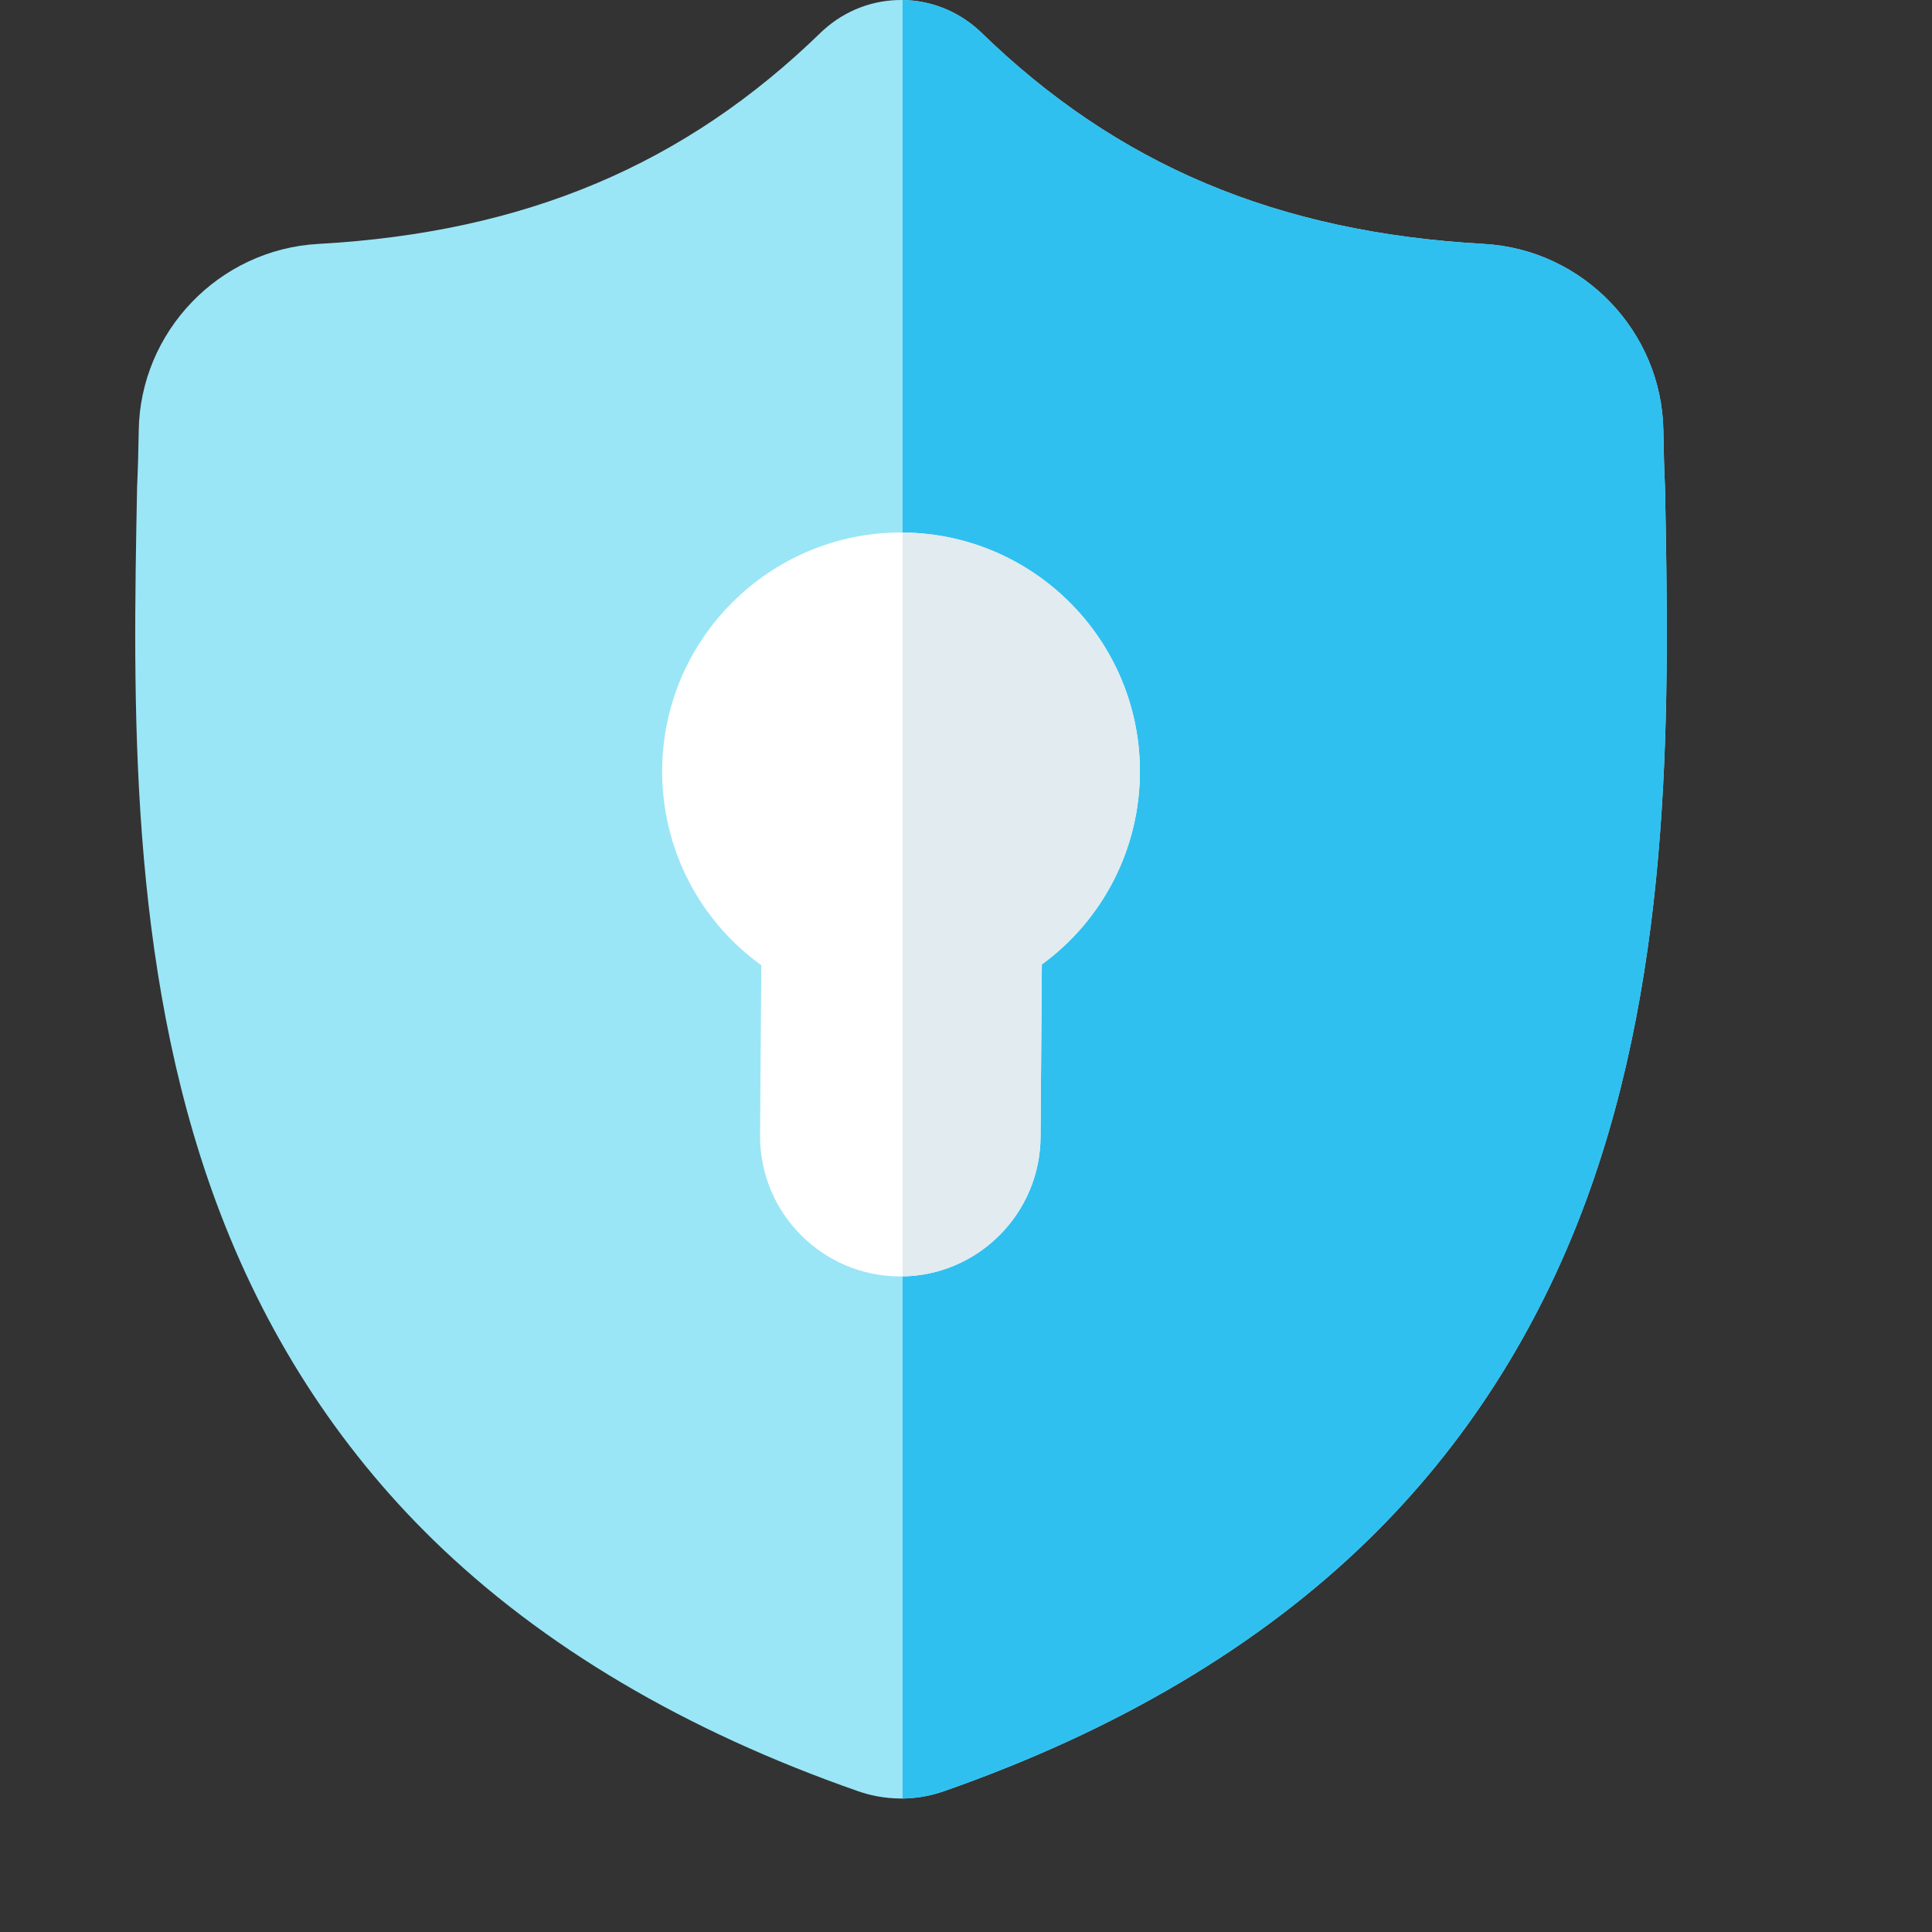 <svg xmlns="http://www.w3.org/2000/svg" height="95" version="1.1" viewBox="-38 0 550 550" width="95">
<rect x="-38" y="0" width="550" height="550" fill="#333333" stroke="none"/>
<g id="surface1">
<path d="M 413.477 341.91 C 399.715 379.207 378.902 411.637 351.609 438.289 C 320.543 468.625 279.863 492.73 230.699 509.926 C 229.086 510.488 227.402 510.949 225.711 511.289 C 223.477 511.73 221.203 511.969 218.949 512 L 218.508 512 C 216.105 512 213.691 511.758 211.297 511.289 C 209.605 510.949 207.945 510.488 206.34 509.938 C 157.117 492.77 116.387 468.676 85.289 438.34 C 57.984 411.688 37.176 379.277 23.434 341.98 C -1.555 274.168 -0.133 199.465 1.012 139.434 L 1.031 138.512 C 1.262 133.555 1.41 128.348 1.492 122.598 C 1.91 94.367 24.355 71.012 52.59 69.438 C 111.457 66.152 156.996 46.953 195.906 9.027 L 196.246 8.715 C 202.707 2.789 210.848 -0.117 218.949 0.004 C 226.762 0.105 234.543 3.008 240.773 8.715 L 241.105 9.027 C 280.023 46.953 325.562 66.152 384.43 69.438 C 412.664 71.012 435.109 94.367 435.527 122.598 C 435.609 128.387 435.758 133.586 435.988 138.512 L 436 138.902 C 437.141 199.047 438.555 273.898 413.477 341.91 Z M 413.477 341.91 " style=" stroke:none;fill-rule:nonzero;fill:rgb(60.392%,90.196%,96.863%);fill-opacity:1;" />
<path d="M 413.477 341.91 C 399.715 379.207 378.902 411.637 351.609 438.289 C 320.543 468.625 279.863 492.73 230.699 509.926 C 229.086 510.488 227.402 510.949 225.711 511.289 C 223.477 511.73 221.203 511.969 218.949 512 L 218.949 0.004 C 226.762 0.105 234.543 3.008 240.773 8.715 L 241.105 9.027 C 280.023 46.953 325.562 66.152 384.43 69.438 C 412.664 71.012 435.109 94.367 435.527 122.598 C 435.609 128.387 435.758 133.586 435.988 138.512 L 436 138.902 C 437.141 199.047 438.555 273.898 413.477 341.91 Z M 413.477 341.91 " style=" stroke:none;fill-rule:nonzero;fill:rgb(18.431%,75.294%,94.118%);fill-opacity:1;" />
<path d="M 286.508 219.605 C 286.508 241.547 276.012 261.848 258.586 274.559 L 258.223 323.5 C 258.195 345.273 240.648 363.023 218.953 363.363 C 218.734 363.371 218.523 363.371 218.305 363.371 C 196.281 363.371 178.371 345.465 178.371 323.441 L 178.371 323.34 L 178.723 274.77 C 161.105 262.09 150.5 241.707 150.5 219.605 C 150.5 182.098 181.008 151.59 218.504 151.59 C 218.652 151.59 218.805 151.59 218.953 151.602 C 256.242 151.832 286.508 182.246 286.508 219.605 Z M 286.508 219.605 " style=" stroke:none;fill-rule:nonzero;fill:rgb(100%,100%,100%);fill-opacity:1;" />
<path d="M 286.508 219.605 C 286.508 241.547 276.012 261.848 258.586 274.559 L 258.223 323.5 C 258.195 345.273 240.648 363.023 218.953 363.363 L 218.953 151.602 C 256.242 151.832 286.508 182.246 286.508 219.605 Z M 286.508 219.605 " style=" stroke:none;fill-rule:nonzero;fill:rgb(88.235%,92.157%,94.118%);fill-opacity:1;" />
</g>
</svg>